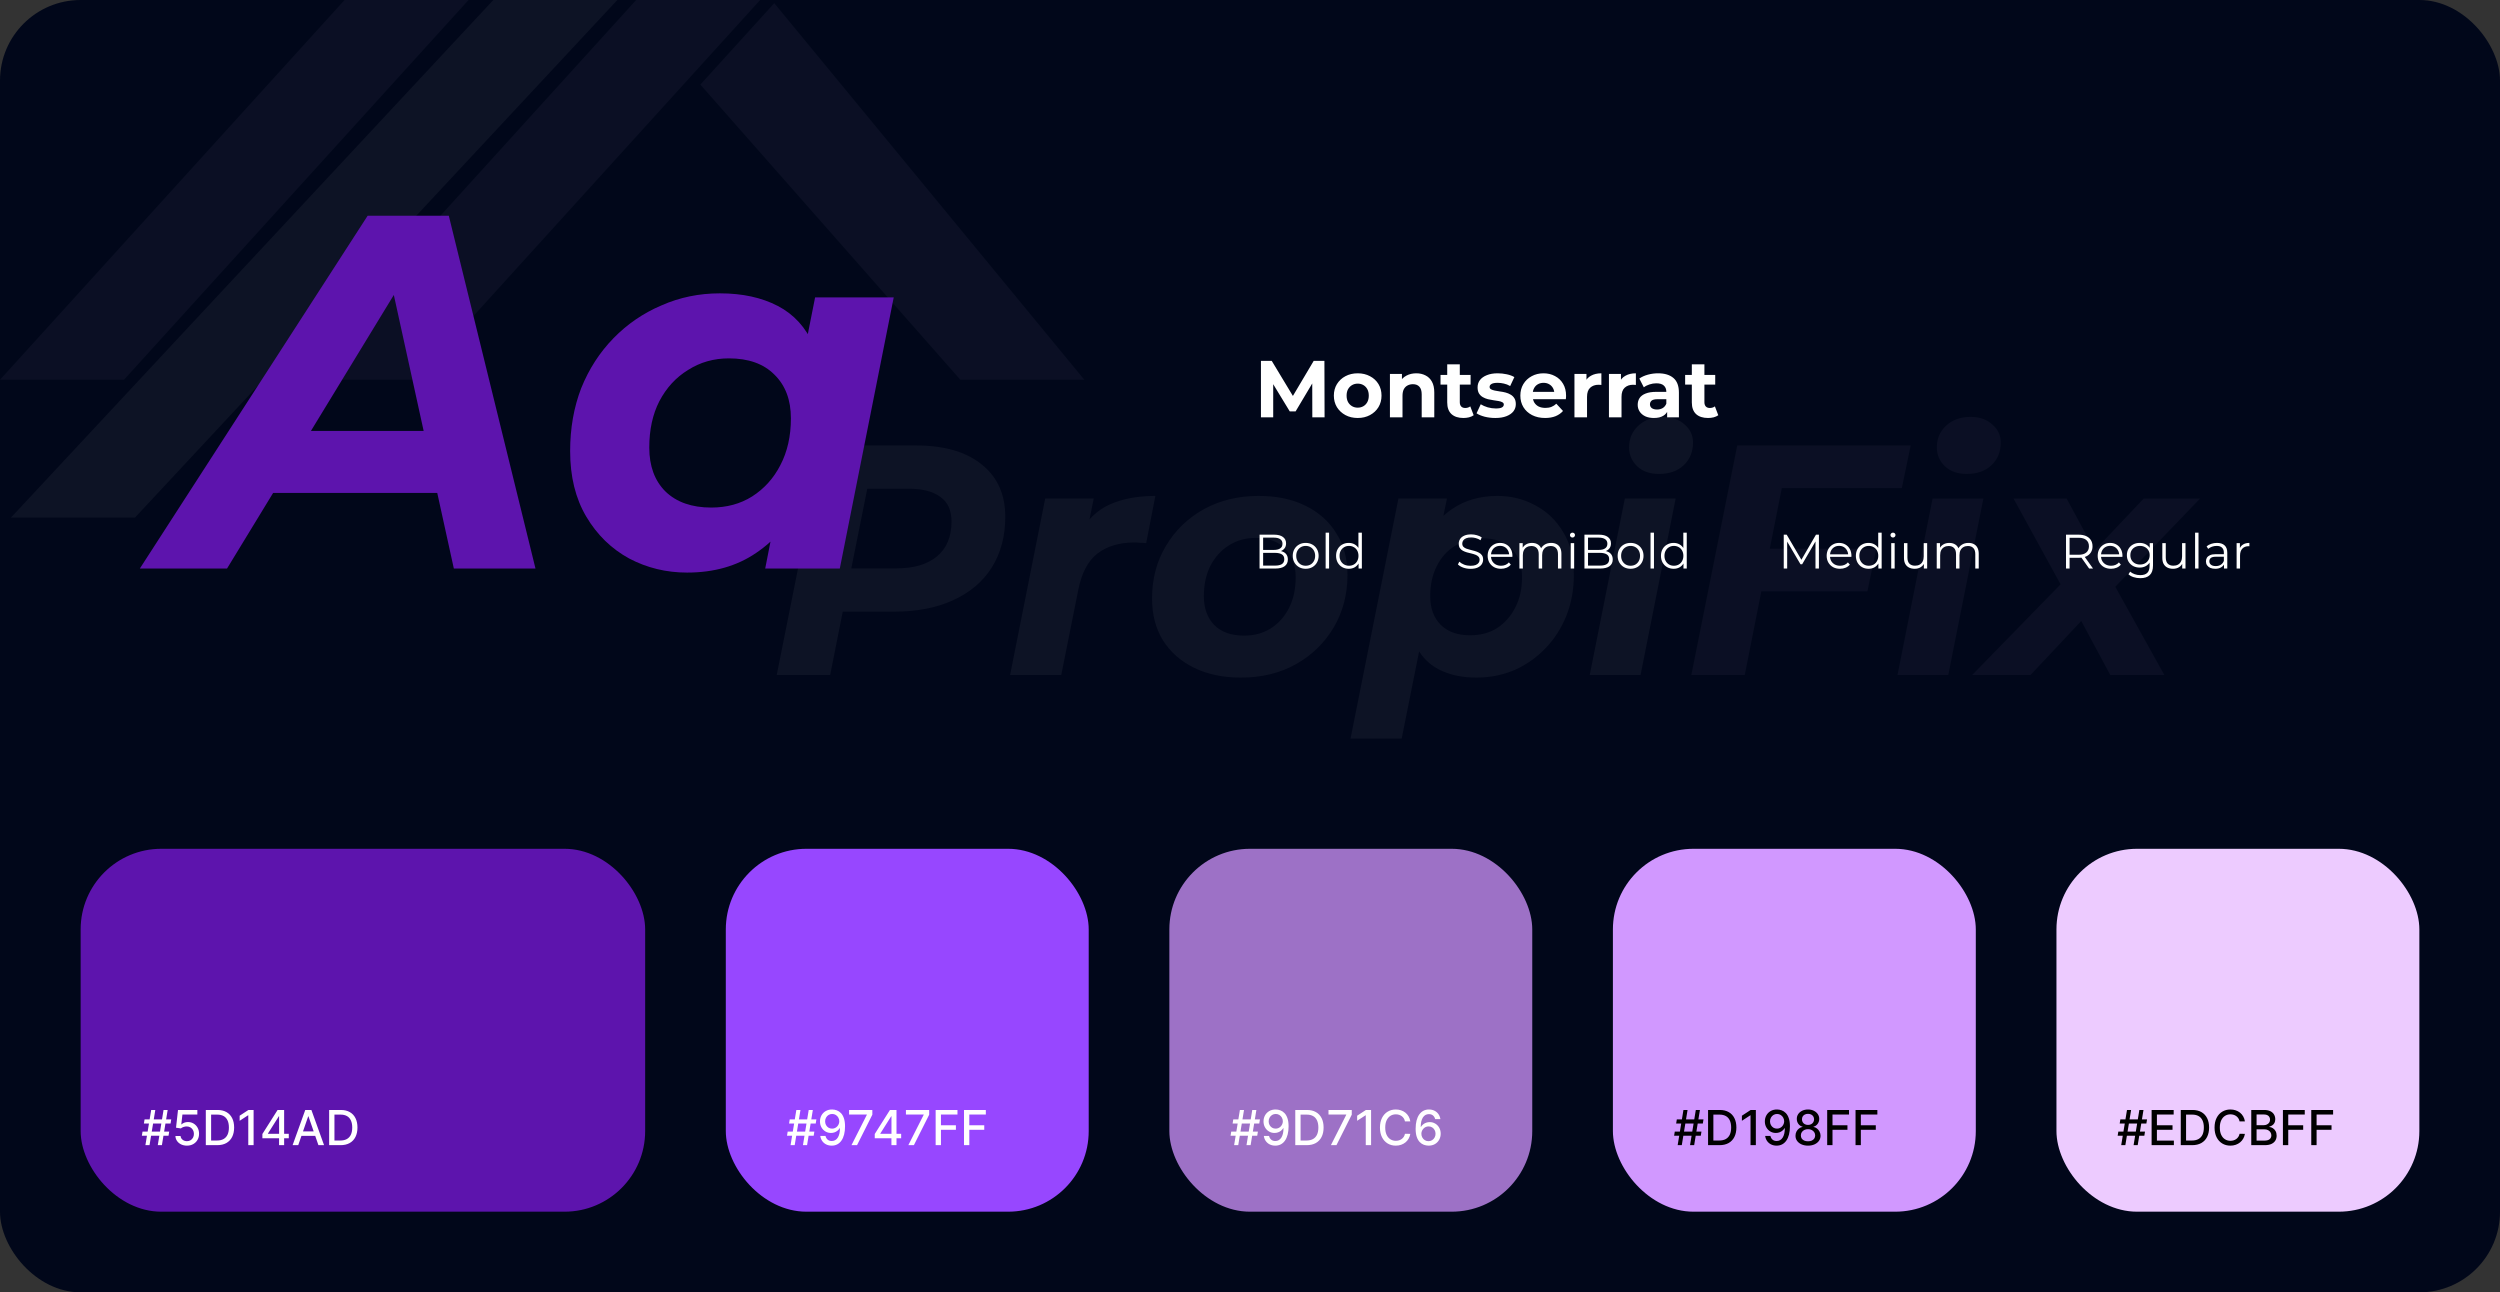 <svg width="1240" height="641" viewBox="0 0 1240 641" fill="none" xmlns="http://www.w3.org/2000/svg">
<rect x="0" y="0" width="1240" height="641" fill="#333333" stroke="none"/>
<rect width="1240" height="641" rx="40" fill="#01071A"/>
<g opacity="0.05">
<path d="M385.255 334.785L408.026 220.93H454.056C468.261 220.93 479.213 224.074 486.912 230.363C494.719 236.544 498.622 245.219 498.622 256.388C498.622 265.93 496.4 274.279 491.954 281.436C487.508 288.484 481.11 293.906 472.761 297.701C464.52 301.496 454.707 303.394 443.321 303.394H406.4L420.387 291.357L411.767 334.785H385.255ZM419.737 294.448L410.466 281.924H444.46C453.134 281.924 459.857 279.972 464.628 276.068C469.508 272.056 471.948 266.255 471.948 258.665C471.948 253.135 470.104 249.068 466.418 246.466C462.731 243.755 457.526 242.4 450.803 242.4H418.761L432.749 229.55L419.737 294.448ZM501.01 334.785L518.414 247.279H542.486L537.444 272.165L535.167 265.008C539.07 257.96 544.167 253.026 550.456 250.207C556.745 247.388 564.281 245.978 573.064 245.978L568.51 269.4C567.426 269.291 566.396 269.237 565.42 269.237C564.552 269.129 563.631 269.074 562.655 269.074C555.173 269.074 549.046 270.918 544.275 274.604C539.613 278.291 536.468 284.255 534.841 292.496L526.384 334.785H501.01ZM615.492 336.086C606.6 336.086 598.847 334.46 592.233 331.207C585.618 327.954 580.468 323.4 576.781 317.544C573.203 311.689 571.414 304.803 571.414 296.888C571.414 287.129 573.691 278.454 578.245 270.863C582.799 263.165 589.034 257.092 596.95 252.647C604.974 248.201 614.082 245.978 624.275 245.978C633.275 245.978 641.028 247.604 647.534 250.857C654.149 254.11 659.245 258.665 662.823 264.52C666.51 270.267 668.353 277.153 668.353 285.177C668.353 294.827 666.076 303.502 661.522 311.201C656.968 318.9 650.733 324.972 642.817 329.418C634.902 333.863 625.793 336.086 615.492 336.086ZM617.118 315.267C622.106 315.267 626.498 314.074 630.293 311.689C634.197 309.195 637.233 305.779 639.402 301.442C641.57 297.104 642.655 292.062 642.655 286.315C642.655 280.46 640.92 275.743 637.45 272.165C633.98 268.586 629.1 266.797 622.811 266.797C617.823 266.797 613.378 268.044 609.474 270.538C605.679 272.924 602.643 276.285 600.365 280.623C598.197 284.96 597.112 290.002 597.112 295.749C597.112 301.713 598.847 306.484 602.317 310.062C605.787 313.532 610.721 315.267 617.118 315.267ZM732.161 336.086C725.113 336.086 718.932 334.731 713.619 332.02C708.414 329.309 704.51 325.135 701.908 319.496C699.305 313.749 698.384 306.376 699.143 297.376C699.793 286.966 701.908 277.912 705.486 270.213C709.173 262.514 714.161 256.55 720.45 252.321C726.739 248.092 734.167 245.978 742.733 245.978C749.564 245.978 755.854 247.55 761.6 250.695C767.347 253.731 771.956 258.177 775.426 264.032C778.896 269.779 780.631 276.827 780.631 285.177C780.631 292.442 779.384 299.219 776.89 305.508C774.396 311.689 770.926 317.056 766.48 321.61C762.143 326.165 757.046 329.743 751.191 332.345C745.335 334.839 738.992 336.086 732.161 336.086ZM669.866 366.339L693.613 247.279H717.685L714.107 264.683L708.576 290.707L705.161 316.731L695.239 366.339H669.866ZM729.233 315.104C734.329 315.104 738.775 313.912 742.57 311.526C746.366 309.032 749.347 305.671 751.516 301.442C753.793 297.104 754.932 292.062 754.932 286.315C754.932 280.351 753.197 275.635 749.727 272.165C746.257 268.695 741.323 266.96 734.926 266.96C730.046 266.96 725.655 268.207 721.751 270.701C717.847 273.086 714.811 276.448 712.643 280.785C710.474 285.014 709.39 290.002 709.39 295.749C709.39 301.713 711.125 306.43 714.594 309.9C718.064 313.369 722.944 315.104 729.233 315.104ZM788.508 334.785L805.911 247.279H831.122L813.719 334.785H788.508ZM822.827 235.08C818.381 235.08 814.803 233.833 812.092 231.339C809.381 228.737 808.026 225.592 808.026 221.906C808.026 217.568 809.544 213.99 812.58 211.171C815.725 208.243 819.791 206.779 824.779 206.779C829.225 206.779 832.803 208.026 835.514 210.52C838.333 212.906 839.743 215.888 839.743 219.466C839.743 224.129 838.17 227.924 835.026 230.851C831.99 233.671 827.923 235.08 822.827 235.08Z" fill="white"/>
<path d="M875.819 272.165H930.633L926.241 293.309H871.59L875.819 272.165ZM865.41 334.785H838.898L861.669 220.93H947.711L943.319 242.074H883.789L865.41 334.785ZM941.152 334.785L958.555 247.279H983.766L966.362 334.785H941.152ZM975.471 235.08C971.025 235.08 967.447 233.833 964.736 231.339C962.025 228.737 960.67 225.592 960.67 221.906C960.67 217.568 962.188 213.99 965.224 211.171C968.368 208.243 972.435 206.779 977.423 206.779C981.868 206.779 985.447 208.026 988.158 210.52C990.977 212.906 992.386 215.888 992.386 219.466C992.386 224.129 990.814 227.924 987.67 230.851C984.633 233.671 980.567 235.08 975.471 235.08ZM978.204 334.785L1028.63 283.062L1025.37 295.912L998.698 247.279H1025.05L1043.26 280.948L1031.55 280.785L1063.27 247.279H1091.25L1043.1 297.376L1045.22 283.876L1073.52 334.785H1046.68L1027.98 299.978H1039.85L1007.16 334.785H978.204Z" fill="#CAB2E5"/>
<path d="M315.522 0H377.041L206.153 188.345H144.633L315.522 0Z" fill="#CAB2E5"/>
<path d="M384.032 1.554L347.369 41.958L476.312 188.345H537.831L384.032 1.554Z" fill="#CAB2E5"/>
<path d="M170.888 0H232.408L61.52 188.345H0L170.888 0Z" fill="#CAB2E5"/>
<path d="M244.681 0H306.2L66.957 256.721H5.437L244.681 0Z" fill="white"/>
</g>
<path d="M625.429 207V179H630.789L642.709 198.76H639.869L651.589 179H656.909L656.989 207H650.909L650.869 188.32H651.989L642.629 204.04H639.709L630.149 188.32H631.509V207H625.429ZM673.433 207.32C671.139 207.32 669.099 206.84 667.313 205.88C665.553 204.92 664.153 203.613 663.113 201.96C662.099 200.28 661.593 198.373 661.593 196.24C661.593 194.08 662.099 192.173 663.113 190.52C664.153 188.84 665.553 187.533 667.313 186.6C669.099 185.64 671.139 185.16 673.433 185.16C675.699 185.16 677.726 185.64 679.513 186.6C681.299 187.533 682.699 188.827 683.713 190.48C684.726 192.133 685.233 194.053 685.233 196.24C685.233 198.373 684.726 200.28 683.713 201.96C682.699 203.613 681.299 204.92 679.513 205.88C677.726 206.84 675.699 207.32 673.433 207.32ZM673.433 202.2C674.473 202.2 675.406 201.96 676.233 201.48C677.059 201 677.713 200.32 678.193 199.44C678.673 198.533 678.913 197.467 678.913 196.24C678.913 194.987 678.673 193.92 678.193 193.04C677.713 192.16 677.059 191.48 676.233 191C675.406 190.52 674.473 190.28 673.433 190.28C672.393 190.28 671.459 190.52 670.633 191C669.806 191.48 669.139 192.16 668.633 193.04C668.153 193.92 667.913 194.987 667.913 196.24C667.913 197.467 668.153 198.533 668.633 199.44C669.139 200.32 669.806 201 670.633 201.48C671.459 201.96 672.393 202.2 673.433 202.2ZM702.483 185.16C704.19 185.16 705.71 185.507 707.043 186.2C708.403 186.867 709.47 187.907 710.243 189.32C711.017 190.707 711.403 192.493 711.403 194.68V207H705.163V195.64C705.163 193.907 704.777 192.627 704.003 191.8C703.257 190.973 702.19 190.56 700.803 190.56C699.817 190.56 698.923 190.773 698.123 191.2C697.35 191.6 696.737 192.227 696.283 193.08C695.857 193.933 695.643 195.027 695.643 196.36V207H689.403V185.48H695.363V191.44L694.243 189.64C695.017 188.2 696.123 187.093 697.563 186.32C699.003 185.547 700.643 185.16 702.483 185.16ZM725.86 207.32C723.326 207.32 721.353 206.68 719.94 205.4C718.526 204.093 717.82 202.16 717.82 199.6V180.72H724.06V199.52C724.06 200.427 724.3 201.133 724.78 201.64C725.26 202.12 725.913 202.36 726.74 202.36C727.726 202.36 728.566 202.093 729.26 201.56L730.94 205.96C730.3 206.413 729.526 206.76 728.62 207C727.74 207.213 726.82 207.32 725.86 207.32ZM714.5 190.76V185.96H729.42V190.76H714.5ZM741.683 207.32C739.843 207.32 738.069 207.107 736.363 206.68C734.683 206.227 733.349 205.667 732.363 205L734.443 200.52C735.429 201.133 736.589 201.64 737.923 202.04C739.283 202.413 740.616 202.6 741.923 202.6C743.363 202.6 744.376 202.427 744.963 202.08C745.576 201.733 745.883 201.253 745.883 200.64C745.883 200.133 745.643 199.76 745.163 199.52C744.709 199.253 744.096 199.053 743.322 198.92C742.549 198.787 741.696 198.653 740.763 198.52C739.856 198.387 738.936 198.213 738.003 198C737.069 197.76 736.216 197.413 735.443 196.96C734.669 196.507 734.043 195.893 733.563 195.12C733.109 194.347 732.882 193.347 732.882 192.12C732.882 190.76 733.269 189.56 734.043 188.52C734.843 187.48 735.989 186.667 737.483 186.08C738.976 185.467 740.763 185.16 742.843 185.16C744.309 185.16 745.803 185.32 747.323 185.64C748.843 185.96 750.109 186.427 751.123 187.04L749.043 191.48C748.003 190.867 746.949 190.453 745.883 190.24C744.843 190 743.829 189.88 742.843 189.88C741.456 189.88 740.443 190.067 739.803 190.44C739.163 190.813 738.843 191.293 738.843 191.88C738.843 192.413 739.069 192.813 739.523 193.08C740.003 193.347 740.629 193.56 741.403 193.72C742.176 193.88 743.016 194.027 743.923 194.16C744.856 194.267 745.789 194.44 746.723 194.68C747.656 194.92 748.496 195.267 749.243 195.72C750.016 196.147 750.643 196.747 751.123 197.52C751.603 198.267 751.843 199.253 751.843 200.48C751.843 201.813 751.443 203 750.643 204.04C749.843 205.053 748.683 205.853 747.163 206.44C745.669 207.027 743.843 207.32 741.683 207.32ZM766.373 207.32C763.919 207.32 761.759 206.84 759.893 205.88C758.053 204.92 756.626 203.613 755.613 201.96C754.599 200.28 754.093 198.373 754.093 196.24C754.093 194.08 754.586 192.173 755.573 190.52C756.586 188.84 757.959 187.533 759.693 186.6C761.426 185.64 763.386 185.16 765.573 185.16C767.679 185.16 769.573 185.613 771.253 186.52C772.959 187.4 774.306 188.68 775.293 190.36C776.279 192.013 776.773 194 776.773 196.32C776.773 196.56 776.759 196.84 776.733 197.16C776.706 197.453 776.679 197.733 776.653 198H759.173V194.36H773.372L770.973 195.44C770.973 194.32 770.746 193.347 770.293 192.52C769.839 191.693 769.213 191.053 768.413 190.6C767.613 190.12 766.679 189.88 765.613 189.88C764.546 189.88 763.599 190.12 762.773 190.6C761.973 191.053 761.346 191.707 760.893 192.56C760.439 193.387 760.213 194.373 760.213 195.52V196.48C760.213 197.653 760.466 198.693 760.973 199.6C761.506 200.48 762.239 201.16 763.173 201.64C764.133 202.093 765.253 202.32 766.533 202.32C767.679 202.32 768.679 202.147 769.533 201.8C770.413 201.453 771.213 200.933 771.933 200.24L775.253 203.84C774.266 204.96 773.026 205.827 771.533 206.44C770.039 207.027 768.319 207.32 766.373 207.32ZM780.927 207V185.48H786.887V191.56L786.047 189.8C786.687 188.28 787.714 187.133 789.127 186.36C790.54 185.56 792.26 185.16 794.287 185.16V190.92C794.02 190.893 793.78 190.88 793.567 190.88C793.354 190.853 793.127 190.84 792.887 190.84C791.18 190.84 789.794 191.333 788.727 192.32C787.687 193.28 787.167 194.787 787.167 196.84V207H780.927ZM798.036 207V185.48H803.996V191.56L803.156 189.8C803.796 188.28 804.823 187.133 806.236 186.36C807.65 185.56 809.37 185.16 811.396 185.16V190.92C811.13 190.893 810.89 190.88 810.676 190.88C810.463 190.853 810.236 190.84 809.996 190.84C808.29 190.84 806.903 191.333 805.836 192.32C804.796 193.28 804.276 194.787 804.276 196.84V207H798.036ZM826.9 207V202.8L826.5 201.88V194.36C826.5 193.027 826.087 191.987 825.26 191.24C824.46 190.493 823.22 190.12 821.54 190.12C820.394 190.12 819.26 190.307 818.14 190.68C817.047 191.027 816.114 191.507 815.34 192.12L813.1 187.76C814.274 186.933 815.687 186.293 817.34 185.84C818.994 185.387 820.674 185.16 822.38 185.16C825.66 185.16 828.207 185.933 830.02 187.48C831.834 189.027 832.74 191.44 832.74 194.72V207H826.9ZM820.34 207.32C818.66 207.32 817.22 207.04 816.02 206.48C814.82 205.893 813.9 205.107 813.26 204.12C812.62 203.133 812.3 202.027 812.3 200.8C812.3 199.52 812.607 198.4 813.22 197.44C813.86 196.48 814.86 195.733 816.22 195.2C817.58 194.64 819.354 194.36 821.54 194.36H827.26V198H822.22C820.754 198 819.74 198.24 819.18 198.72C818.647 199.2 818.38 199.8 818.38 200.52C818.38 201.32 818.687 201.96 819.3 202.44C819.94 202.893 820.807 203.12 821.9 203.12C822.94 203.12 823.874 202.88 824.7 202.4C825.527 201.893 826.127 201.16 826.5 200.2L827.46 203.08C827.007 204.467 826.18 205.52 824.98 206.24C823.78 206.96 822.234 207.32 820.34 207.32ZM847.188 207.32C844.654 207.32 842.681 206.68 841.268 205.4C839.854 204.093 839.148 202.16 839.148 199.6V180.72H845.388V199.52C845.388 200.427 845.628 201.133 846.108 201.64C846.588 202.12 847.241 202.36 848.068 202.36C849.054 202.36 849.894 202.093 850.588 201.56L852.268 205.96C851.628 206.413 850.854 206.76 849.948 207C849.068 207.213 848.148 207.32 847.188 207.32ZM835.828 190.76V185.96H850.748V190.76H835.828Z" fill="white"/>
<path d="M624.736 282V265.2H631.984C633.856 265.2 635.304 265.576 636.328 266.328C637.368 267.08 637.888 268.144 637.888 269.52C637.888 270.432 637.672 271.2 637.24 271.824C636.824 272.448 636.248 272.92 635.512 273.24C634.792 273.56 634 273.72 633.136 273.72L633.544 273.144C634.616 273.144 635.536 273.312 636.304 273.648C637.088 273.968 637.696 274.456 638.128 275.112C638.56 275.752 638.776 276.552 638.776 277.512C638.776 278.936 638.248 280.04 637.192 280.824C636.152 281.608 634.576 282 632.464 282H624.736ZM626.512 280.536H632.44C633.912 280.536 635.04 280.288 635.824 279.792C636.608 279.28 637 278.472 637 277.368C637 276.28 636.608 275.488 635.824 274.992C635.04 274.48 633.912 274.224 632.44 274.224H626.32V272.76H631.864C633.208 272.76 634.248 272.504 634.984 271.992C635.736 271.48 636.112 270.72 636.112 269.712C636.112 268.688 635.736 267.928 634.984 267.432C634.248 266.92 633.208 266.664 631.864 266.664H626.512V280.536ZM647.606 282.12C646.39 282.12 645.294 281.848 644.318 281.304C643.358 280.744 642.598 279.984 642.038 279.024C641.478 278.048 641.198 276.936 641.198 275.688C641.198 274.424 641.478 273.312 642.038 272.352C642.598 271.392 643.358 270.64 644.318 270.096C645.278 269.552 646.374 269.28 647.606 269.28C648.854 269.28 649.958 269.552 650.918 270.096C651.894 270.64 652.654 271.392 653.198 272.352C653.758 273.312 654.038 274.424 654.038 275.688C654.038 276.936 653.758 278.048 653.198 279.024C652.654 279.984 651.894 280.744 650.918 281.304C649.942 281.848 648.838 282.12 647.606 282.12ZM647.606 280.608C648.518 280.608 649.326 280.408 650.03 280.008C650.734 279.592 651.286 279.016 651.686 278.28C652.102 277.528 652.31 276.664 652.31 275.688C652.31 274.696 652.102 273.832 651.686 273.096C651.286 272.36 650.734 271.792 650.03 271.392C649.326 270.976 648.526 270.768 647.63 270.768C646.734 270.768 645.934 270.976 645.23 271.392C644.526 271.792 643.966 272.36 643.55 273.096C643.134 273.832 642.926 274.696 642.926 275.688C642.926 276.664 643.134 277.528 643.55 278.28C643.966 279.016 644.526 279.592 645.23 280.008C645.934 280.408 646.726 280.608 647.606 280.608ZM657.517 282V264.192H659.221V282H657.517ZM668.978 282.12C667.778 282.12 666.698 281.848 665.738 281.304C664.794 280.76 664.05 280.008 663.506 279.048C662.962 278.072 662.69 276.952 662.69 275.688C662.69 274.408 662.962 273.288 663.506 272.328C664.05 271.368 664.794 270.624 665.738 270.096C666.698 269.552 667.778 269.28 668.978 269.28C670.082 269.28 671.066 269.528 671.93 270.024C672.81 270.52 673.506 271.248 674.018 272.208C674.546 273.152 674.81 274.312 674.81 275.688C674.81 277.048 674.554 278.208 674.042 279.168C673.53 280.128 672.834 280.864 671.954 281.376C671.09 281.872 670.098 282.12 668.978 282.12ZM669.098 280.608C669.994 280.608 670.794 280.408 671.498 280.008C672.218 279.592 672.778 279.016 673.178 278.28C673.594 277.528 673.802 276.664 673.802 275.688C673.802 274.696 673.594 273.832 673.178 273.096C672.778 272.36 672.218 271.792 671.498 271.392C670.794 270.976 669.994 270.768 669.098 270.768C668.218 270.768 667.426 270.976 666.722 271.392C666.018 271.792 665.458 272.36 665.042 273.096C664.626 273.832 664.418 274.696 664.418 275.688C664.418 276.664 664.626 277.528 665.042 278.28C665.458 279.016 666.018 279.592 666.722 280.008C667.426 280.408 668.218 280.608 669.098 280.608ZM673.85 282V278.208L674.018 275.664L673.778 273.12V264.192H675.482V282H673.85Z" fill="white"/>
<path d="M729.368 282.144C728.12 282.144 726.92 281.944 725.768 281.544C724.632 281.128 723.752 280.6 723.128 279.96L723.824 278.592C724.416 279.168 725.208 279.656 726.2 280.056C727.208 280.44 728.264 280.632 729.368 280.632C730.424 280.632 731.28 280.504 731.936 280.248C732.608 279.976 733.096 279.616 733.4 279.168C733.72 278.72 733.88 278.224 733.88 277.68C733.88 277.024 733.688 276.496 733.304 276.096C732.936 275.696 732.448 275.384 731.84 275.16C731.232 274.92 730.56 274.712 729.824 274.536C729.088 274.36 728.352 274.176 727.616 273.984C726.88 273.776 726.2 273.504 725.576 273.168C724.968 272.832 724.472 272.392 724.088 271.848C723.72 271.288 723.536 270.56 723.536 269.664C723.536 268.832 723.752 268.072 724.184 267.384C724.632 266.68 725.312 266.12 726.224 265.704C727.136 265.272 728.304 265.056 729.728 265.056C730.672 265.056 731.608 265.192 732.536 265.464C733.464 265.72 734.264 266.08 734.936 266.544L734.336 267.96C733.616 267.48 732.848 267.128 732.032 266.904C731.232 266.68 730.456 266.568 729.704 266.568C728.696 266.568 727.864 266.704 727.208 266.976C726.552 267.248 726.064 267.616 725.744 268.08C725.44 268.528 725.288 269.04 725.288 269.616C725.288 270.272 725.472 270.8 725.84 271.2C726.224 271.6 726.72 271.912 727.328 272.136C727.952 272.36 728.632 272.56 729.368 272.736C730.104 272.912 730.832 273.104 731.552 273.312C732.288 273.52 732.96 273.792 733.568 274.128C734.192 274.448 734.688 274.88 735.056 275.424C735.44 275.968 735.632 276.68 735.632 277.56C735.632 278.376 735.408 279.136 734.96 279.84C734.512 280.528 733.824 281.088 732.896 281.52C731.984 281.936 730.808 282.144 729.368 282.144ZM744.494 282.12C743.182 282.12 742.03 281.848 741.038 281.304C740.046 280.744 739.27 279.984 738.71 279.024C738.15 278.048 737.87 276.936 737.87 275.688C737.87 274.44 738.134 273.336 738.662 272.376C739.206 271.416 739.942 270.664 740.87 270.12C741.814 269.56 742.87 269.28 744.038 269.28C745.222 269.28 746.27 269.552 747.182 270.096C748.11 270.624 748.838 271.376 749.366 272.352C749.894 273.312 750.158 274.424 750.158 275.688C750.158 275.768 750.15 275.856 750.134 275.952C750.134 276.032 750.134 276.12 750.134 276.216H739.166V274.944H749.222L748.55 275.448C748.55 274.536 748.35 273.728 747.95 273.024C747.566 272.304 747.038 271.744 746.366 271.344C745.694 270.944 744.918 270.744 744.038 270.744C743.174 270.744 742.398 270.944 741.71 271.344C741.022 271.744 740.486 272.304 740.102 273.024C739.718 273.744 739.526 274.568 739.526 275.496V275.76C739.526 276.72 739.734 277.568 740.15 278.304C740.582 279.024 741.174 279.592 741.926 280.008C742.694 280.408 743.566 280.608 744.542 280.608C745.31 280.608 746.022 280.472 746.678 280.2C747.35 279.928 747.926 279.512 748.406 278.952L749.366 280.056C748.806 280.728 748.102 281.24 747.254 281.592C746.422 281.944 745.502 282.12 744.494 282.12ZM769.37 269.28C770.394 269.28 771.282 269.48 772.034 269.88C772.802 270.264 773.394 270.856 773.81 271.656C774.242 272.456 774.458 273.464 774.458 274.68V282H772.754V274.848C772.754 273.52 772.434 272.52 771.794 271.848C771.17 271.16 770.282 270.816 769.13 270.816C768.266 270.816 767.514 271 766.874 271.368C766.25 271.72 765.762 272.24 765.41 272.928C765.074 273.6 764.906 274.416 764.906 275.376V282H763.202V274.848C763.202 273.52 762.882 272.52 762.242 271.848C761.602 271.16 760.706 270.816 759.554 270.816C758.706 270.816 757.962 271 757.322 271.368C756.682 271.72 756.186 272.24 755.834 272.928C755.498 273.6 755.33 274.416 755.33 275.376V282H753.626V269.4H755.258V272.808L754.994 272.208C755.378 271.296 755.994 270.584 756.842 270.072C757.706 269.544 758.722 269.28 759.89 269.28C761.122 269.28 762.17 269.592 763.034 270.216C763.898 270.824 764.458 271.744 764.714 272.976L764.042 272.712C764.41 271.688 765.058 270.864 765.986 270.24C766.93 269.6 768.058 269.28 769.37 269.28ZM779.079 282V269.4H780.783V282H779.079ZM779.943 266.616C779.591 266.616 779.295 266.496 779.055 266.256C778.815 266.016 778.695 265.728 778.695 265.392C778.695 265.056 778.815 264.776 779.055 264.552C779.295 264.312 779.591 264.192 779.943 264.192C780.295 264.192 780.591 264.304 780.831 264.528C781.071 264.752 781.191 265.032 781.191 265.368C781.191 265.72 781.071 266.016 780.831 266.256C780.607 266.496 780.311 266.616 779.943 266.616ZM785.884 282V265.2H793.132C795.004 265.2 796.452 265.576 797.476 266.328C798.516 267.08 799.036 268.144 799.036 269.52C799.036 270.432 798.82 271.2 798.388 271.824C797.972 272.448 797.396 272.92 796.66 273.24C795.94 273.56 795.148 273.72 794.284 273.72L794.692 273.144C795.764 273.144 796.684 273.312 797.452 273.648C798.236 273.968 798.844 274.456 799.276 275.112C799.708 275.752 799.924 276.552 799.924 277.512C799.924 278.936 799.396 280.04 798.34 280.824C797.3 281.608 795.724 282 793.612 282H785.884ZM787.66 280.536H793.588C795.06 280.536 796.188 280.288 796.972 279.792C797.756 279.28 798.148 278.472 798.148 277.368C798.148 276.28 797.756 275.488 796.972 274.992C796.188 274.48 795.06 274.224 793.588 274.224H787.468V272.76H793.012C794.356 272.76 795.396 272.504 796.132 271.992C796.884 271.48 797.26 270.72 797.26 269.712C797.26 268.688 796.884 267.928 796.132 267.432C795.396 266.92 794.356 266.664 793.012 266.664H787.66V280.536ZM808.754 282.12C807.538 282.12 806.442 281.848 805.466 281.304C804.506 280.744 803.746 279.984 803.186 279.024C802.626 278.048 802.346 276.936 802.346 275.688C802.346 274.424 802.626 273.312 803.186 272.352C803.746 271.392 804.506 270.64 805.466 270.096C806.426 269.552 807.522 269.28 808.754 269.28C810.002 269.28 811.106 269.552 812.066 270.096C813.042 270.64 813.802 271.392 814.346 272.352C814.906 273.312 815.186 274.424 815.186 275.688C815.186 276.936 814.906 278.048 814.346 279.024C813.802 279.984 813.042 280.744 812.066 281.304C811.09 281.848 809.986 282.12 808.754 282.12ZM808.754 280.608C809.666 280.608 810.474 280.408 811.178 280.008C811.882 279.592 812.434 279.016 812.834 278.28C813.25 277.528 813.458 276.664 813.458 275.688C813.458 274.696 813.25 273.832 812.834 273.096C812.434 272.36 811.882 271.792 811.178 271.392C810.474 270.976 809.674 270.768 808.778 270.768C807.882 270.768 807.082 270.976 806.378 271.392C805.674 271.792 805.114 272.36 804.698 273.096C804.282 273.832 804.074 274.696 804.074 275.688C804.074 276.664 804.282 277.528 804.698 278.28C805.114 279.016 805.674 279.592 806.378 280.008C807.082 280.408 807.874 280.608 808.754 280.608ZM818.665 282V264.192H820.369V282H818.665ZM830.126 282.12C828.926 282.12 827.846 281.848 826.886 281.304C825.942 280.76 825.198 280.008 824.654 279.048C824.11 278.072 823.838 276.952 823.838 275.688C823.838 274.408 824.11 273.288 824.654 272.328C825.198 271.368 825.942 270.624 826.886 270.096C827.846 269.552 828.926 269.28 830.126 269.28C831.23 269.28 832.214 269.528 833.078 270.024C833.958 270.52 834.654 271.248 835.166 272.208C835.694 273.152 835.958 274.312 835.958 275.688C835.958 277.048 835.702 278.208 835.19 279.168C834.678 280.128 833.982 280.864 833.102 281.376C832.238 281.872 831.246 282.12 830.126 282.12ZM830.246 280.608C831.142 280.608 831.942 280.408 832.646 280.008C833.366 279.592 833.926 279.016 834.326 278.28C834.742 277.528 834.95 276.664 834.95 275.688C834.95 274.696 834.742 273.832 834.326 273.096C833.926 272.36 833.366 271.792 832.646 271.392C831.942 270.976 831.142 270.768 830.246 270.768C829.366 270.768 828.574 270.976 827.87 271.392C827.166 271.792 826.606 272.36 826.19 273.096C825.774 273.832 825.566 274.696 825.566 275.688C825.566 276.664 825.774 277.528 826.19 278.28C826.606 279.016 827.166 279.592 827.87 280.008C828.574 280.408 829.366 280.608 830.246 280.608ZM834.998 282V278.208L835.166 275.664L834.926 273.12V264.192H836.63V282H834.998Z" fill="white"/>
<path d="M884.736 282V265.2H886.2L893.88 278.304H893.112L900.72 265.2H902.184V282H900.48V267.864H900.888L893.88 279.864H893.04L885.984 267.864H886.44V282H884.736ZM912.65 282.12C911.338 282.12 910.186 281.848 909.194 281.304C908.202 280.744 907.426 279.984 906.866 279.024C906.306 278.048 906.026 276.936 906.026 275.688C906.026 274.44 906.29 273.336 906.818 272.376C907.362 271.416 908.098 270.664 909.026 270.12C909.97 269.56 911.026 269.28 912.194 269.28C913.378 269.28 914.426 269.552 915.338 270.096C916.266 270.624 916.994 271.376 917.522 272.352C918.05 273.312 918.314 274.424 918.314 275.688C918.314 275.768 918.306 275.856 918.29 275.952C918.29 276.032 918.29 276.12 918.29 276.216H907.322V274.944H917.378L916.706 275.448C916.706 274.536 916.506 273.728 916.106 273.024C915.722 272.304 915.194 271.744 914.522 271.344C913.85 270.944 913.074 270.744 912.194 270.744C911.33 270.744 910.554 270.944 909.866 271.344C909.178 271.744 908.642 272.304 908.258 273.024C907.874 273.744 907.682 274.568 907.682 275.496V275.76C907.682 276.72 907.89 277.568 908.306 278.304C908.738 279.024 909.33 279.592 910.082 280.008C910.85 280.408 911.722 280.608 912.698 280.608C913.466 280.608 914.178 280.472 914.834 280.2C915.506 279.928 916.082 279.512 916.562 278.952L917.522 280.056C916.962 280.728 916.258 281.24 915.41 281.592C914.578 281.944 913.658 282.12 912.65 282.12ZM926.798 282.12C925.598 282.12 924.518 281.848 923.558 281.304C922.614 280.76 921.87 280.008 921.326 279.048C920.782 278.072 920.51 276.952 920.51 275.688C920.51 274.408 920.782 273.288 921.326 272.328C921.87 271.368 922.614 270.624 923.558 270.096C924.518 269.552 925.598 269.28 926.798 269.28C927.902 269.28 928.886 269.528 929.75 270.024C930.63 270.52 931.326 271.248 931.838 272.208C932.366 273.152 932.63 274.312 932.63 275.688C932.63 277.048 932.374 278.208 931.862 279.168C931.35 280.128 930.654 280.864 929.774 281.376C928.91 281.872 927.918 282.12 926.798 282.12ZM926.918 280.608C927.814 280.608 928.614 280.408 929.318 280.008C930.038 279.592 930.598 279.016 930.998 278.28C931.414 277.528 931.622 276.664 931.622 275.688C931.622 274.696 931.414 273.832 930.998 273.096C930.598 272.36 930.038 271.792 929.318 271.392C928.614 270.976 927.814 270.768 926.918 270.768C926.038 270.768 925.246 270.976 924.542 271.392C923.838 271.792 923.278 272.36 922.862 273.096C922.446 273.832 922.238 274.696 922.238 275.688C922.238 276.664 922.446 277.528 922.862 278.28C923.278 279.016 923.838 279.592 924.542 280.008C925.246 280.408 926.038 280.608 926.918 280.608ZM931.67 282V278.208L931.838 275.664L931.598 273.12V264.192H933.302V282H931.67ZM938.048 282V269.4H939.752V282H938.048ZM938.912 266.616C938.56 266.616 938.264 266.496 938.024 266.256C937.784 266.016 937.664 265.728 937.664 265.392C937.664 265.056 937.784 264.776 938.024 264.552C938.264 264.312 938.56 264.192 938.912 264.192C939.264 264.192 939.56 264.304 939.8 264.528C940.04 264.752 940.16 265.032 940.16 265.368C940.16 265.72 940.04 266.016 939.8 266.256C939.576 266.496 939.28 266.616 938.912 266.616ZM949.701 282.12C948.629 282.12 947.693 281.92 946.893 281.52C946.093 281.12 945.469 280.52 945.021 279.72C944.589 278.92 944.373 277.92 944.373 276.72V269.4H946.077V276.528C946.077 277.872 946.405 278.888 947.061 279.576C947.733 280.248 948.669 280.584 949.869 280.584C950.749 280.584 951.509 280.408 952.149 280.056C952.805 279.688 953.301 279.16 953.637 278.472C953.989 277.784 954.165 276.96 954.165 276V269.4H955.869V282H954.237V278.544L954.501 279.168C954.101 280.096 953.477 280.824 952.629 281.352C951.797 281.864 950.821 282.12 949.701 282.12ZM976.362 269.28C977.386 269.28 978.274 269.48 979.026 269.88C979.794 270.264 980.386 270.856 980.802 271.656C981.234 272.456 981.45 273.464 981.45 274.68V282H979.746V274.848C979.746 273.52 979.426 272.52 978.786 271.848C978.162 271.16 977.274 270.816 976.122 270.816C975.258 270.816 974.506 271 973.866 271.368C973.242 271.72 972.754 272.24 972.402 272.928C972.066 273.6 971.898 274.416 971.898 275.376V282H970.194V274.848C970.194 273.52 969.874 272.52 969.234 271.848C968.594 271.16 967.698 270.816 966.546 270.816C965.698 270.816 964.954 271 964.314 271.368C963.674 271.72 963.178 272.24 962.826 272.928C962.49 273.6 962.322 274.416 962.322 275.376V282H960.618V269.4H962.25V272.808L961.986 272.208C962.37 271.296 962.986 270.584 963.834 270.072C964.698 269.544 965.714 269.28 966.882 269.28C968.114 269.28 969.162 269.592 970.026 270.216C970.89 270.824 971.45 271.744 971.706 272.976L971.034 272.712C971.402 271.688 972.05 270.864 972.978 270.24C973.922 269.6 975.05 269.28 976.362 269.28Z" fill="white"/>
<path d="M1024.74 282V265.2H1031.02C1032.45 265.2 1033.67 265.432 1034.7 265.896C1035.72 266.344 1036.5 267 1037.05 267.864C1037.61 268.712 1037.89 269.744 1037.89 270.96C1037.89 272.144 1037.61 273.168 1037.05 274.032C1036.5 274.88 1035.72 275.536 1034.7 276C1033.67 276.448 1032.45 276.672 1031.02 276.672H1025.72L1026.51 275.856V282H1024.74ZM1036.21 282L1031.89 275.904H1033.81L1038.15 282H1036.21ZM1026.51 276L1025.72 275.16H1030.98C1032.66 275.16 1033.93 274.792 1034.79 274.056C1035.67 273.32 1036.11 272.288 1036.11 270.96C1036.11 269.616 1035.67 268.576 1034.79 267.84C1033.93 267.104 1032.66 266.736 1030.98 266.736H1025.72L1026.51 265.896V276ZM1047.07 282.12C1045.76 282.12 1044.61 281.848 1043.62 281.304C1042.62 280.744 1041.85 279.984 1041.29 279.024C1040.73 278.048 1040.45 276.936 1040.45 275.688C1040.45 274.44 1040.71 273.336 1041.24 272.376C1041.78 271.416 1042.52 270.664 1043.45 270.12C1044.39 269.56 1045.45 269.28 1046.62 269.28C1047.8 269.28 1048.85 269.552 1049.76 270.096C1050.69 270.624 1051.42 271.376 1051.94 272.352C1052.47 273.312 1052.74 274.424 1052.74 275.688C1052.74 275.768 1052.73 275.856 1052.71 275.952C1052.71 276.032 1052.71 276.12 1052.71 276.216H1041.74V274.944H1051.8L1051.13 275.448C1051.13 274.536 1050.93 273.728 1050.53 273.024C1050.14 272.304 1049.62 271.744 1048.94 271.344C1048.27 270.944 1047.5 270.744 1046.62 270.744C1045.75 270.744 1044.98 270.944 1044.29 271.344C1043.6 271.744 1043.06 272.304 1042.68 273.024C1042.3 273.744 1042.1 274.568 1042.1 275.496V275.76C1042.1 276.72 1042.31 277.568 1042.73 278.304C1043.16 279.024 1043.75 279.592 1044.5 280.008C1045.27 280.408 1046.14 280.608 1047.12 280.608C1047.89 280.608 1048.6 280.472 1049.26 280.2C1049.93 279.928 1050.5 279.512 1050.98 278.952L1051.94 280.056C1051.38 280.728 1050.68 281.24 1049.83 281.592C1049 281.944 1048.08 282.12 1047.07 282.12ZM1061.58 286.776C1060.43 286.776 1059.32 286.608 1058.27 286.272C1057.21 285.936 1056.36 285.456 1055.7 284.832L1056.56 283.536C1057.16 284.064 1057.88 284.48 1058.75 284.784C1059.63 285.104 1060.56 285.264 1061.53 285.264C1063.13 285.264 1064.31 284.888 1065.06 284.136C1065.81 283.4 1066.19 282.248 1066.19 280.68V277.536L1066.43 275.376L1066.26 273.216V269.4H1067.89V280.464C1067.89 282.64 1067.36 284.232 1066.28 285.24C1065.23 286.264 1063.66 286.776 1061.58 286.776ZM1061.27 281.52C1060.07 281.52 1058.99 281.264 1058.03 280.752C1057.07 280.224 1056.31 279.496 1055.75 278.568C1055.2 277.64 1054.93 276.576 1054.93 275.376C1054.93 274.176 1055.2 273.12 1055.75 272.208C1056.31 271.28 1057.07 270.56 1058.03 270.048C1058.99 269.536 1060.07 269.28 1061.27 269.28C1062.39 269.28 1063.4 269.512 1064.29 269.976C1065.19 270.44 1065.9 271.128 1066.43 272.04C1066.96 272.952 1067.22 274.064 1067.22 275.376C1067.22 276.688 1066.96 277.8 1066.43 278.712C1065.9 279.624 1065.19 280.32 1064.29 280.8C1063.4 281.28 1062.39 281.52 1061.27 281.52ZM1061.44 280.008C1062.36 280.008 1063.19 279.816 1063.91 279.432C1064.63 279.032 1065.2 278.488 1065.61 277.8C1066.03 277.096 1066.24 276.288 1066.24 275.376C1066.24 274.464 1066.03 273.664 1065.61 272.976C1065.2 272.288 1064.63 271.752 1063.91 271.368C1063.19 270.968 1062.36 270.768 1061.44 270.768C1060.52 270.768 1059.7 270.968 1058.96 271.368C1058.24 271.752 1057.68 272.288 1057.26 272.976C1056.86 273.664 1056.66 274.464 1056.66 275.376C1056.66 276.288 1056.86 277.096 1057.26 277.8C1057.68 278.488 1058.24 279.032 1058.96 279.432C1059.7 279.816 1060.52 280.008 1061.44 280.008ZM1077.84 282.12C1076.77 282.12 1075.83 281.92 1075.03 281.52C1074.23 281.12 1073.61 280.52 1073.16 279.72C1072.73 278.92 1072.51 277.92 1072.51 276.72V269.4H1074.22V276.528C1074.22 277.872 1074.55 278.888 1075.2 279.576C1075.87 280.248 1076.81 280.584 1078.01 280.584C1078.89 280.584 1079.65 280.408 1080.29 280.056C1080.95 279.688 1081.44 279.16 1081.78 278.472C1082.13 277.784 1082.31 276.96 1082.31 276V269.4H1084.01V282H1082.38V278.544L1082.64 279.168C1082.24 280.096 1081.62 280.824 1080.77 281.352C1079.94 281.864 1078.96 282.12 1077.84 282.12ZM1088.76 282V264.192H1090.46V282H1088.76ZM1103.1 282V279.216L1103.03 278.76V274.104C1103.03 273.032 1102.72 272.208 1102.12 271.632C1101.52 271.056 1100.64 270.768 1099.45 270.768C1098.64 270.768 1097.86 270.904 1097.12 271.176C1096.39 271.448 1095.76 271.808 1095.25 272.256L1094.48 270.984C1095.12 270.44 1095.89 270.024 1096.79 269.736C1097.68 269.432 1098.63 269.28 1099.62 269.28C1101.25 269.28 1102.51 269.688 1103.39 270.504C1104.28 271.304 1104.73 272.528 1104.73 274.176V282H1103.1ZM1098.76 282.12C1097.81 282.12 1096.99 281.968 1096.28 281.664C1095.6 281.344 1095.07 280.912 1094.7 280.368C1094.33 279.808 1094.15 279.168 1094.15 278.448C1094.15 277.792 1094.3 277.2 1094.6 276.672C1094.92 276.128 1095.44 275.696 1096.14 275.376C1096.86 275.04 1097.82 274.872 1099.02 274.872H1103.36V276.144H1099.07C1097.85 276.144 1097 276.36 1096.52 276.792C1096.06 277.224 1095.83 277.76 1095.83 278.4C1095.83 279.12 1096.11 279.696 1096.67 280.128C1097.23 280.56 1098.01 280.776 1099.02 280.776C1099.98 280.776 1100.8 280.56 1101.49 280.128C1102.2 279.68 1102.71 279.04 1103.03 278.208L1103.41 279.384C1103.09 280.216 1102.53 280.88 1101.73 281.376C1100.95 281.872 1099.96 282.12 1098.76 282.12ZM1109.36 282V269.4H1110.99V272.832L1110.82 272.232C1111.18 271.272 1111.77 270.544 1112.6 270.048C1113.43 269.536 1114.46 269.28 1115.7 269.28V270.936C1115.63 270.936 1115.57 270.936 1115.5 270.936C1115.44 270.92 1115.38 270.912 1115.31 270.912C1113.98 270.912 1112.94 271.32 1112.19 272.136C1111.44 272.936 1111.06 274.08 1111.06 275.568V282H1109.36Z" fill="white"/>
<path d="M69.353 282L182.354 107H222.604L265.604 282H225.104L191.104 127H207.104L112.604 282H69.353ZM116.104 244.5L132.604 213.75H222.854L227.604 244.5H116.104ZM340.789 284C330.456 284 320.872 281.667 312.039 277C303.206 272.167 296.122 265.25 290.789 256.25C285.456 247.25 282.789 236.417 282.789 223.75C282.789 212.417 284.622 202 288.289 192.5C292.122 183 297.456 174.75 304.289 167.75C311.122 160.75 319.039 155.333 328.039 151.5C337.039 147.5 346.706 145.5 357.039 145.5C368.206 145.5 377.789 147.583 385.789 151.75C393.789 155.917 399.706 162.417 403.539 171.25C407.539 179.917 408.956 191.167 407.789 205C406.956 220.833 403.706 234.75 398.039 246.75C392.372 258.583 384.706 267.75 375.039 274.25C365.539 280.75 354.122 284 340.789 284ZM352.789 251.75C360.456 251.75 367.206 249.917 373.039 246.25C379.039 242.417 383.706 237.25 387.039 230.75C390.539 224.083 392.289 216.333 392.289 207.5C392.289 198.333 389.539 191.083 384.039 185.75C378.706 180.417 371.206 177.75 361.539 177.75C354.039 177.75 347.289 179.667 341.289 183.5C335.289 187.167 330.539 192.333 327.039 199C323.706 205.5 322.039 213.167 322.039 222C322.039 231.167 324.706 238.417 330.039 243.75C335.539 249.083 343.122 251.75 352.789 251.75ZM379.539 282L384.789 255.25L393.539 215.25L398.789 175.25L404.289 147.5H443.289L416.539 282H379.539Z" fill="#5D14AD"/>
<rect x="40" y="421" width="280" height="180" rx="40" fill="#5D14AD"/>
<path d="M78.258 568L81.122 550.545H83.168L80.304 568H78.258ZM70.358 563.33L70.69 561.284H83.918L83.585 563.33H70.358ZM72.122 568L74.986 550.545H77.031L74.168 568H72.122ZM71.372 557.261L71.704 555.216H84.932L84.599 557.261H71.372ZM92.722 568.239C91.653 568.239 90.693 568.034 89.841 567.625C88.994 567.21 88.318 566.642 87.812 565.92C87.307 565.199 87.037 564.375 87.003 563.449H89.56C89.622 564.199 89.954 564.815 90.557 565.298C91.159 565.781 91.881 566.023 92.722 566.023C93.392 566.023 93.986 565.869 94.503 565.562C95.026 565.25 95.435 564.821 95.73 564.276C96.031 563.73 96.182 563.108 96.182 562.409C96.182 561.699 96.028 561.065 95.722 560.509C95.415 559.952 94.992 559.514 94.452 559.196C93.918 558.878 93.304 558.716 92.611 558.71C92.082 558.71 91.551 558.801 91.017 558.983C90.483 559.165 90.051 559.403 89.722 559.699L87.31 559.341L88.29 550.545H97.886V552.804H90.48L89.926 557.688H90.028C90.369 557.358 90.821 557.082 91.383 556.861C91.952 556.639 92.56 556.528 93.207 556.528C94.27 556.528 95.216 556.781 96.046 557.287C96.881 557.793 97.537 558.483 98.014 559.358C98.497 560.227 98.736 561.227 98.73 562.358C98.736 563.489 98.48 564.497 97.963 565.384C97.452 566.27 96.742 566.969 95.832 567.48C94.929 567.986 93.892 568.239 92.722 568.239ZM107.732 568H102.082V550.545H107.911C109.621 550.545 111.09 550.895 112.317 551.594C113.545 552.287 114.485 553.284 115.138 554.585C115.798 555.881 116.127 557.435 116.127 559.247C116.127 561.065 115.795 562.628 115.13 563.935C114.471 565.241 113.516 566.247 112.266 566.952C111.016 567.651 109.505 568 107.732 568ZM104.715 565.699H107.587C108.917 565.699 110.022 565.449 110.903 564.949C111.783 564.443 112.442 563.713 112.88 562.759C113.317 561.798 113.536 560.628 113.536 559.247C113.536 557.878 113.317 556.716 112.88 555.761C112.448 554.807 111.803 554.082 110.945 553.588C110.087 553.094 109.022 552.847 107.749 552.847H104.715V565.699ZM125.786 550.545V568H123.143V553.188H123.041L118.865 555.915V553.392L123.22 550.545H125.786ZM130.141 564.591V562.46L137.683 550.545H139.362V553.682H138.297L132.902 562.222V562.358H143.24V564.591H130.141ZM138.416 568V563.943L138.433 562.972V550.545H140.93V568H138.416ZM147.923 568H145.128L151.409 550.545H154.452L160.733 568H157.938L153.003 553.716H152.866L147.923 568ZM148.392 561.165H157.46V563.381H148.392V561.165ZM168.904 568H163.254V550.545H169.083C170.793 550.545 172.262 550.895 173.489 551.594C174.717 552.287 175.657 553.284 176.31 554.585C176.969 555.881 177.299 557.435 177.299 559.247C177.299 561.065 176.967 562.628 176.302 563.935C175.643 565.241 174.688 566.247 173.438 566.952C172.188 567.651 170.677 568 168.904 568ZM165.887 565.699H168.759C170.089 565.699 171.194 565.449 172.075 564.949C172.955 564.443 173.614 563.713 174.052 562.759C174.489 561.798 174.708 560.628 174.708 559.247C174.708 557.878 174.489 556.716 174.052 555.761C173.62 554.807 172.975 554.082 172.117 553.588C171.259 553.094 170.194 552.847 168.921 552.847H165.887V565.699Z" fill="white"/>
<rect x="580" y="421" width="180" height="180" rx="40" fill="#9D71C6"/>
<path d="M618.259 568L621.122 550.545H623.168L620.304 568H618.259ZM610.358 563.33L610.69 561.284H623.918L623.585 563.33H610.358ZM612.122 568L614.986 550.545H617.031L614.168 568H612.122ZM611.372 557.261L611.705 555.216H624.932L624.599 557.261H611.372ZM632.764 550.307C633.543 550.312 634.31 550.455 635.065 550.733C635.821 551.011 636.503 551.466 637.111 552.097C637.724 552.727 638.213 553.58 638.577 554.653C638.946 555.722 639.134 557.051 639.139 558.642C639.139 560.17 638.986 561.531 638.679 562.724C638.372 563.912 637.932 564.915 637.358 565.733C636.79 566.551 636.099 567.173 635.287 567.599C634.474 568.026 633.56 568.239 632.543 568.239C631.503 568.239 630.58 568.034 629.773 567.625C628.966 567.216 628.31 566.651 627.804 565.929C627.298 565.202 626.983 564.366 626.858 563.423H629.457C629.628 564.173 629.974 564.781 630.497 565.247C631.026 565.707 631.707 565.938 632.543 565.938C633.821 565.938 634.818 565.381 635.534 564.267C636.25 563.148 636.611 561.585 636.616 559.58H636.48C636.185 560.068 635.815 560.489 635.372 560.841C634.935 561.193 634.443 561.466 633.898 561.659C633.352 561.852 632.77 561.949 632.151 561.949C631.145 561.949 630.23 561.702 629.406 561.207C628.582 560.713 627.926 560.034 627.438 559.17C626.949 558.307 626.705 557.321 626.705 556.213C626.705 555.111 626.955 554.111 627.455 553.213C627.96 552.315 628.665 551.605 629.568 551.082C630.477 550.554 631.543 550.295 632.764 550.307ZM632.773 552.523C632.108 552.523 631.509 552.687 630.974 553.017C630.446 553.341 630.028 553.781 629.722 554.338C629.415 554.889 629.261 555.503 629.261 556.179C629.261 556.855 629.409 557.469 629.705 558.02C630.006 558.565 630.415 559 630.932 559.324C631.455 559.642 632.051 559.801 632.722 559.801C633.222 559.801 633.688 559.705 634.119 559.511C634.551 559.318 634.929 559.051 635.253 558.71C635.577 558.364 635.83 557.972 636.011 557.534C636.193 557.097 636.284 556.636 636.284 556.153C636.284 555.511 636.131 554.915 635.824 554.364C635.523 553.812 635.108 553.369 634.58 553.034C634.051 552.693 633.449 552.523 632.773 552.523ZM648.107 568H642.457V550.545H648.286C649.996 550.545 651.465 550.895 652.692 551.594C653.92 552.287 654.86 553.284 655.513 554.585C656.173 555.881 656.502 557.435 656.502 559.247C656.502 561.065 656.17 562.628 655.505 563.935C654.846 565.241 653.891 566.247 652.641 566.952C651.391 567.651 649.88 568 648.107 568ZM645.09 565.699H647.962C649.292 565.699 650.397 565.449 651.278 564.949C652.158 564.443 652.817 563.713 653.255 562.759C653.692 561.798 653.911 560.628 653.911 559.247C653.911 557.878 653.692 556.716 653.255 555.761C652.823 554.807 652.178 554.082 651.32 553.588C650.462 553.094 649.397 552.847 648.124 552.847H645.09V565.699ZM660.126 568L667.746 552.932V552.804H658.933V550.545H670.473V552.881L662.879 568H660.126ZM680.059 550.545V568H677.417V553.188H677.315L673.138 555.915V553.392L677.494 550.545H680.059ZM699.516 556.222H696.857C696.755 555.653 696.565 555.153 696.286 554.722C696.008 554.29 695.667 553.923 695.263 553.622C694.86 553.321 694.408 553.094 693.908 552.94C693.414 552.787 692.888 552.71 692.332 552.71C691.326 552.71 690.425 552.963 689.63 553.469C688.84 553.974 688.215 554.716 687.755 555.693C687.3 556.67 687.073 557.864 687.073 559.273C687.073 560.693 687.3 561.892 687.755 562.869C688.215 563.847 688.843 564.585 689.638 565.085C690.434 565.585 691.329 565.835 692.323 565.835C692.874 565.835 693.397 565.761 693.891 565.614C694.391 565.46 694.843 565.236 695.246 564.94C695.65 564.645 695.991 564.284 696.269 563.858C696.553 563.426 696.749 562.932 696.857 562.375L699.516 562.384C699.374 563.241 699.099 564.031 698.69 564.753C698.286 565.469 697.766 566.088 697.13 566.611C696.499 567.128 695.778 567.528 694.965 567.812C694.153 568.097 693.266 568.239 692.306 568.239C690.795 568.239 689.448 567.881 688.266 567.165C687.085 566.443 686.153 565.412 685.471 564.071C684.795 562.73 684.457 561.131 684.457 559.273C684.457 557.409 684.798 555.81 685.479 554.474C686.161 553.134 687.093 552.105 688.275 551.389C689.457 550.668 690.8 550.307 692.306 550.307C693.232 550.307 694.096 550.44 694.897 550.707C695.704 550.969 696.428 551.355 697.07 551.866C697.712 552.372 698.244 552.991 698.664 553.724C699.085 554.452 699.369 555.284 699.516 556.222ZM708.523 568.239C707.744 568.227 706.977 568.085 706.222 567.812C705.472 567.54 704.79 567.085 704.176 566.449C703.563 565.812 703.071 564.957 702.702 563.884C702.338 562.81 702.156 561.469 702.156 559.861C702.156 558.338 702.307 556.986 702.608 555.804C702.915 554.622 703.355 553.625 703.929 552.812C704.503 551.994 705.196 551.372 706.009 550.946C706.821 550.52 707.733 550.307 708.744 550.307C709.784 550.307 710.707 550.511 711.514 550.92C712.321 551.33 712.974 551.895 713.474 552.616C713.98 553.338 714.301 554.159 714.438 555.08H711.838C711.662 554.352 711.313 553.759 710.79 553.298C710.267 552.838 709.585 552.608 708.744 552.608C707.466 552.608 706.469 553.165 705.753 554.278C705.043 555.392 704.685 556.94 704.679 558.923H704.807C705.108 558.429 705.477 558.009 705.915 557.662C706.358 557.31 706.852 557.04 707.398 556.852C707.949 556.659 708.528 556.562 709.136 556.562C710.148 556.562 711.063 556.81 711.881 557.304C712.705 557.793 713.361 558.469 713.849 559.332C714.338 560.196 714.582 561.185 714.582 562.298C714.582 563.412 714.33 564.42 713.824 565.324C713.324 566.227 712.619 566.943 711.71 567.472C710.801 567.994 709.739 568.25 708.523 568.239ZM708.514 566.023C709.185 566.023 709.784 565.858 710.312 565.528C710.841 565.199 711.259 564.756 711.565 564.199C711.872 563.642 712.026 563.02 712.026 562.332C712.026 561.662 711.875 561.051 711.574 560.5C711.278 559.949 710.869 559.511 710.347 559.188C709.83 558.864 709.239 558.702 708.574 558.702C708.068 558.702 707.599 558.798 707.168 558.991C706.741 559.185 706.366 559.452 706.043 559.793C705.719 560.134 705.463 560.526 705.276 560.969C705.094 561.406 705.003 561.869 705.003 562.358C705.003 563.011 705.153 563.616 705.455 564.173C705.761 564.73 706.179 565.179 706.707 565.52C707.241 565.855 707.844 566.023 708.514 566.023Z" fill="white"/>
<rect x="360" y="421" width="180" height="180" rx="40" fill="#9747FF"/>
<path d="M398.259 568L401.122 550.545H403.168L400.304 568H398.259ZM390.358 563.33L390.69 561.284H403.918L403.585 563.33H390.358ZM392.122 568L394.986 550.545H397.031L394.168 568H392.122ZM391.372 557.261L391.705 555.216H404.932L404.599 557.261H391.372ZM412.764 550.307C413.543 550.312 414.31 550.455 415.065 550.733C415.821 551.011 416.503 551.466 417.111 552.097C417.724 552.727 418.213 553.58 418.577 554.653C418.946 555.722 419.134 557.051 419.139 558.642C419.139 560.17 418.986 561.531 418.679 562.724C418.372 563.912 417.932 564.915 417.358 565.733C416.79 566.551 416.099 567.173 415.287 567.599C414.474 568.026 413.56 568.239 412.543 568.239C411.503 568.239 410.58 568.034 409.773 567.625C408.966 567.216 408.31 566.651 407.804 565.929C407.298 565.202 406.983 564.366 406.858 563.423H409.457C409.628 564.173 409.974 564.781 410.497 565.247C411.026 565.707 411.707 565.938 412.543 565.938C413.821 565.938 414.818 565.381 415.534 564.267C416.25 563.148 416.611 561.585 416.616 559.58H416.48C416.185 560.068 415.815 560.489 415.372 560.841C414.935 561.193 414.443 561.466 413.898 561.659C413.352 561.852 412.77 561.949 412.151 561.949C411.145 561.949 410.23 561.702 409.406 561.207C408.582 560.713 407.926 560.034 407.438 559.17C406.949 558.307 406.705 557.321 406.705 556.213C406.705 555.111 406.955 554.111 407.455 553.213C407.96 552.315 408.665 551.605 409.568 551.082C410.477 550.554 411.543 550.295 412.764 550.307ZM412.773 552.523C412.108 552.523 411.509 552.687 410.974 553.017C410.446 553.341 410.028 553.781 409.722 554.338C409.415 554.889 409.261 555.503 409.261 556.179C409.261 556.855 409.409 557.469 409.705 558.02C410.006 558.565 410.415 559 410.932 559.324C411.455 559.642 412.051 559.801 412.722 559.801C413.222 559.801 413.688 559.705 414.119 559.511C414.551 559.318 414.929 559.051 415.253 558.71C415.577 558.364 415.83 557.972 416.011 557.534C416.193 557.097 416.284 556.636 416.284 556.153C416.284 555.511 416.131 554.915 415.824 554.364C415.523 553.812 415.108 553.369 414.58 553.034C414.051 552.693 413.449 552.523 412.773 552.523ZM422.337 568L429.957 552.932V552.804H421.144V550.545H432.684V552.881L425.09 568H422.337ZM433.875 564.591V562.46L441.418 550.545H443.097V553.682H442.031L436.636 562.222V562.358H446.974V564.591H433.875ZM442.151 568V563.943L442.168 562.972V550.545H444.665V568H442.151ZM450.533 568L458.152 552.932V552.804H449.339V550.545H460.879V552.881L453.286 568H450.533ZM464.082 568V550.545H474.906V552.812H466.715V558.131H474.13V560.389H466.715V568H464.082ZM478.144 568V550.545H488.968V552.812H480.778V558.131H488.192V560.389H480.778V568H478.144Z" fill="white"/>
<rect x="800" y="421" width="180" height="180" rx="40" fill="#D198FF"/>
<path d="M838.259 568L841.122 550.545H843.168L840.304 568H838.259ZM830.358 563.33L830.69 561.284H843.918L843.585 563.33H830.358ZM832.122 568L834.986 550.545H837.031L834.168 568H832.122ZM831.372 557.261L831.705 555.216H844.932L844.599 557.261H831.372ZM852.849 568H847.199V550.545H853.028C854.739 550.545 856.207 550.895 857.435 551.594C858.662 552.287 859.602 553.284 860.256 554.585C860.915 555.881 861.244 557.435 861.244 559.247C861.244 561.065 860.912 562.628 860.247 563.935C859.588 565.241 858.634 566.247 857.384 566.952C856.134 567.651 854.622 568 852.849 568ZM849.832 565.699H852.705C854.034 565.699 855.139 565.449 856.02 564.949C856.901 564.443 857.56 563.713 857.997 562.759C858.435 561.798 858.653 560.628 858.653 559.247C858.653 557.878 858.435 556.716 857.997 555.761C857.565 554.807 856.92 554.082 856.062 553.588C855.205 553.094 854.139 552.847 852.866 552.847H849.832V565.699ZM870.903 550.545V568H868.261V553.188H868.158L863.982 555.915V553.392L868.337 550.545H870.903ZM881.428 550.307C882.207 550.312 882.974 550.455 883.729 550.733C884.485 551.011 885.167 551.466 885.775 552.097C886.388 552.727 886.877 553.58 887.241 554.653C887.61 555.722 887.798 557.051 887.803 558.642C887.803 560.17 887.65 561.531 887.343 562.724C887.036 563.912 886.596 564.915 886.022 565.733C885.454 566.551 884.763 567.173 883.951 567.599C883.138 568.026 882.224 568.239 881.207 568.239C880.167 568.239 879.244 568.034 878.437 567.625C877.63 567.216 876.974 566.651 876.468 565.929C875.962 565.202 875.647 564.366 875.522 563.423H878.121C878.292 564.173 878.638 564.781 879.161 565.247C879.69 565.707 880.371 565.938 881.207 565.938C882.485 565.938 883.482 565.381 884.198 564.267C884.914 563.148 885.275 561.585 885.281 559.58H885.144C884.849 560.068 884.479 560.489 884.036 560.841C883.599 561.193 883.107 561.466 882.562 561.659C882.016 561.852 881.434 561.949 880.815 561.949C879.809 561.949 878.894 561.702 878.07 561.207C877.246 560.713 876.59 560.034 876.102 559.17C875.613 558.307 875.369 557.321 875.369 556.213C875.369 555.111 875.619 554.111 876.119 553.213C876.624 552.315 877.329 551.605 878.232 551.082C879.141 550.554 880.207 550.295 881.428 550.307ZM881.437 552.523C880.772 552.523 880.173 552.687 879.638 553.017C879.11 553.341 878.692 553.781 878.386 554.338C878.079 554.889 877.925 555.503 877.925 556.179C877.925 556.855 878.073 557.469 878.369 558.02C878.67 558.565 879.079 559 879.596 559.324C880.119 559.642 880.715 559.801 881.386 559.801C881.886 559.801 882.352 559.705 882.783 559.511C883.215 559.318 883.593 559.051 883.917 558.71C884.241 558.364 884.494 557.972 884.675 557.534C884.857 557.097 884.948 556.636 884.948 556.153C884.948 555.511 884.795 554.915 884.488 554.364C884.187 553.812 883.772 553.369 883.244 553.034C882.715 552.693 882.113 552.523 881.437 552.523ZM896.78 568.239C895.558 568.239 894.479 568.028 893.541 567.608C892.609 567.187 891.879 566.608 891.351 565.869C890.822 565.131 890.561 564.29 890.567 563.347C890.561 562.608 890.712 561.929 891.018 561.31C891.331 560.685 891.754 560.165 892.288 559.75C892.822 559.33 893.419 559.062 894.078 558.949V558.847C893.209 558.636 892.513 558.17 891.99 557.449C891.467 556.727 891.209 555.898 891.214 554.96C891.209 554.068 891.445 553.273 891.922 552.574C892.405 551.869 893.067 551.315 893.908 550.912C894.749 550.509 895.706 550.307 896.78 550.307C897.842 550.307 898.791 550.511 899.626 550.92C900.467 551.324 901.129 551.878 901.612 552.582C902.095 553.281 902.339 554.074 902.345 554.96C902.339 555.898 902.072 556.727 901.544 557.449C901.016 558.17 900.328 558.636 899.482 558.847V558.949C900.135 559.062 900.723 559.33 901.246 559.75C901.774 560.165 902.195 560.685 902.507 561.31C902.825 561.929 902.987 562.608 902.993 563.347C902.987 564.29 902.72 565.131 902.192 565.869C901.663 566.608 900.93 567.187 899.993 567.608C899.061 568.028 897.99 568.239 896.78 568.239ZM896.78 566.082C897.501 566.082 898.126 565.963 898.655 565.724C899.183 565.48 899.592 565.142 899.882 564.71C900.172 564.273 900.32 563.761 900.325 563.176C900.32 562.568 900.161 562.031 899.848 561.565C899.541 561.099 899.124 560.733 898.595 560.466C898.067 560.199 897.462 560.065 896.78 560.065C896.092 560.065 895.482 560.199 894.947 560.466C894.413 560.733 893.993 561.099 893.686 561.565C893.379 562.031 893.229 562.568 893.234 563.176C893.229 563.761 893.368 564.273 893.652 564.71C893.942 565.142 894.354 565.48 894.888 565.724C895.422 565.963 896.053 566.082 896.78 566.082ZM896.78 557.96C897.359 557.96 897.874 557.844 898.322 557.611C898.771 557.378 899.124 557.054 899.379 556.639C899.641 556.224 899.774 555.739 899.78 555.182C899.774 554.636 899.643 554.159 899.388 553.75C899.138 553.341 898.788 553.026 898.339 552.804C897.891 552.577 897.371 552.463 896.78 552.463C896.178 552.463 895.649 552.577 895.195 552.804C894.746 553.026 894.396 553.341 894.146 553.75C893.896 554.159 893.774 554.636 893.78 555.182C893.774 555.739 893.899 556.224 894.155 556.639C894.411 557.054 894.763 557.378 895.212 557.611C895.666 557.844 896.189 557.96 896.78 557.96ZM906.285 568V550.545H917.109V552.812H908.918V558.131H916.333V560.389H908.918V568H906.285ZM920.347 568V550.545H931.171V552.812H922.981V558.131H930.396V560.389H922.981V568H920.347Z" fill="black"/>
<rect x="1020" y="421" width="180" height="180" rx="40" fill="#EDCBFF"/>
<path d="M1058.26 568L1061.12 550.545H1063.17L1060.3 568H1058.26ZM1050.36 563.33L1050.69 561.284H1063.92L1063.59 563.33H1050.36ZM1052.12 568L1054.99 550.545H1057.03L1054.17 568H1052.12ZM1051.37 557.261L1051.7 555.216H1064.93L1064.6 557.261H1051.37ZM1067.2 568V550.545H1078.14V552.812H1069.83V558.131H1077.57V560.389H1069.83V565.733H1078.24V568H1067.2ZM1087.31 568H1081.66V550.545H1087.49C1089.2 550.545 1090.67 550.895 1091.9 551.594C1093.12 552.287 1094.06 553.284 1094.72 554.585C1095.38 555.881 1095.71 557.435 1095.71 559.247C1095.71 561.065 1095.37 562.628 1094.71 563.935C1094.05 565.241 1093.09 566.247 1091.84 566.952C1090.59 567.651 1089.08 568 1087.31 568ZM1084.29 565.699H1087.17C1088.5 565.699 1089.6 565.449 1090.48 564.949C1091.36 564.443 1092.02 563.713 1092.46 562.759C1092.9 561.798 1093.11 560.628 1093.11 559.247C1093.11 557.878 1092.9 556.716 1092.46 555.761C1092.03 554.807 1091.38 554.082 1090.52 553.588C1089.67 553.094 1088.6 552.847 1087.33 552.847H1084.29V565.699ZM1113.48 556.222H1110.82C1110.72 555.653 1110.53 555.153 1110.25 554.722C1109.97 554.29 1109.63 553.923 1109.22 553.622C1108.82 553.321 1108.37 553.094 1107.87 552.94C1107.38 552.787 1106.85 552.71 1106.29 552.71C1105.29 552.71 1104.39 552.963 1103.59 553.469C1102.8 553.974 1102.18 554.716 1101.72 555.693C1101.26 556.67 1101.03 557.864 1101.03 559.273C1101.03 560.693 1101.26 561.892 1101.72 562.869C1102.18 563.847 1102.8 564.585 1103.6 565.085C1104.39 565.585 1105.29 565.835 1106.28 565.835C1106.84 565.835 1107.36 565.761 1107.85 565.614C1108.35 565.46 1108.8 565.236 1109.21 564.94C1109.61 564.645 1109.95 564.284 1110.23 563.858C1110.51 563.426 1110.71 562.932 1110.82 562.375L1113.48 562.384C1113.34 563.241 1113.06 564.031 1112.65 564.753C1112.25 565.469 1111.73 566.088 1111.09 566.611C1110.46 567.128 1109.74 567.528 1108.93 567.812C1108.11 568.097 1107.23 568.239 1106.27 568.239C1104.76 568.239 1103.41 567.881 1102.23 567.165C1101.05 566.443 1100.11 565.412 1099.43 564.071C1098.76 562.73 1098.42 561.131 1098.42 559.273C1098.42 557.409 1098.76 555.81 1099.44 554.474C1100.12 553.134 1101.05 552.105 1102.24 551.389C1103.42 550.668 1104.76 550.307 1106.27 550.307C1107.19 550.307 1108.06 550.44 1108.86 550.707C1109.66 550.969 1110.39 551.355 1111.03 551.866C1111.67 552.372 1112.2 552.991 1112.62 553.724C1113.05 554.452 1113.33 555.284 1113.48 556.222ZM1116.63 568V550.545H1123.02C1124.26 550.545 1125.28 550.75 1126.1 551.159C1126.91 551.562 1127.52 552.111 1127.92 552.804C1128.32 553.491 1128.53 554.267 1128.53 555.131C1128.53 555.858 1128.39 556.472 1128.13 556.972C1127.86 557.466 1127.5 557.864 1127.05 558.165C1126.61 558.46 1126.12 558.676 1125.59 558.812V558.983C1126.17 559.011 1126.73 559.199 1127.28 559.545C1127.84 559.886 1128.3 560.372 1128.66 561.003C1129.03 561.634 1129.21 562.401 1129.21 563.304C1129.21 564.196 1129 564.997 1128.58 565.707C1128.16 566.412 1127.52 566.972 1126.65 567.386C1125.78 567.795 1124.67 568 1123.32 568H1116.63ZM1119.26 565.741H1123.06C1124.32 565.741 1125.23 565.497 1125.77 565.009C1126.32 564.52 1126.59 563.909 1126.59 563.176C1126.59 562.625 1126.45 562.119 1126.17 561.659C1125.9 561.199 1125.5 560.832 1124.98 560.56C1124.47 560.287 1123.86 560.151 1123.16 560.151H1119.26V565.741ZM1119.26 558.097H1122.79C1123.38 558.097 1123.91 557.983 1124.38 557.756C1124.86 557.528 1125.24 557.21 1125.52 556.801C1125.8 556.386 1125.94 555.898 1125.94 555.335C1125.94 554.614 1125.69 554.009 1125.19 553.52C1124.68 553.031 1123.9 552.787 1122.86 552.787H1119.26V558.097ZM1132.33 568V550.545H1143.16V552.812H1134.97V558.131H1142.38V560.389H1134.97V568H1132.33ZM1146.39 568V550.545H1157.22V552.812H1149.03V558.131H1156.44V560.389H1149.03V568H1146.39Z" fill="black"/>
</svg>

